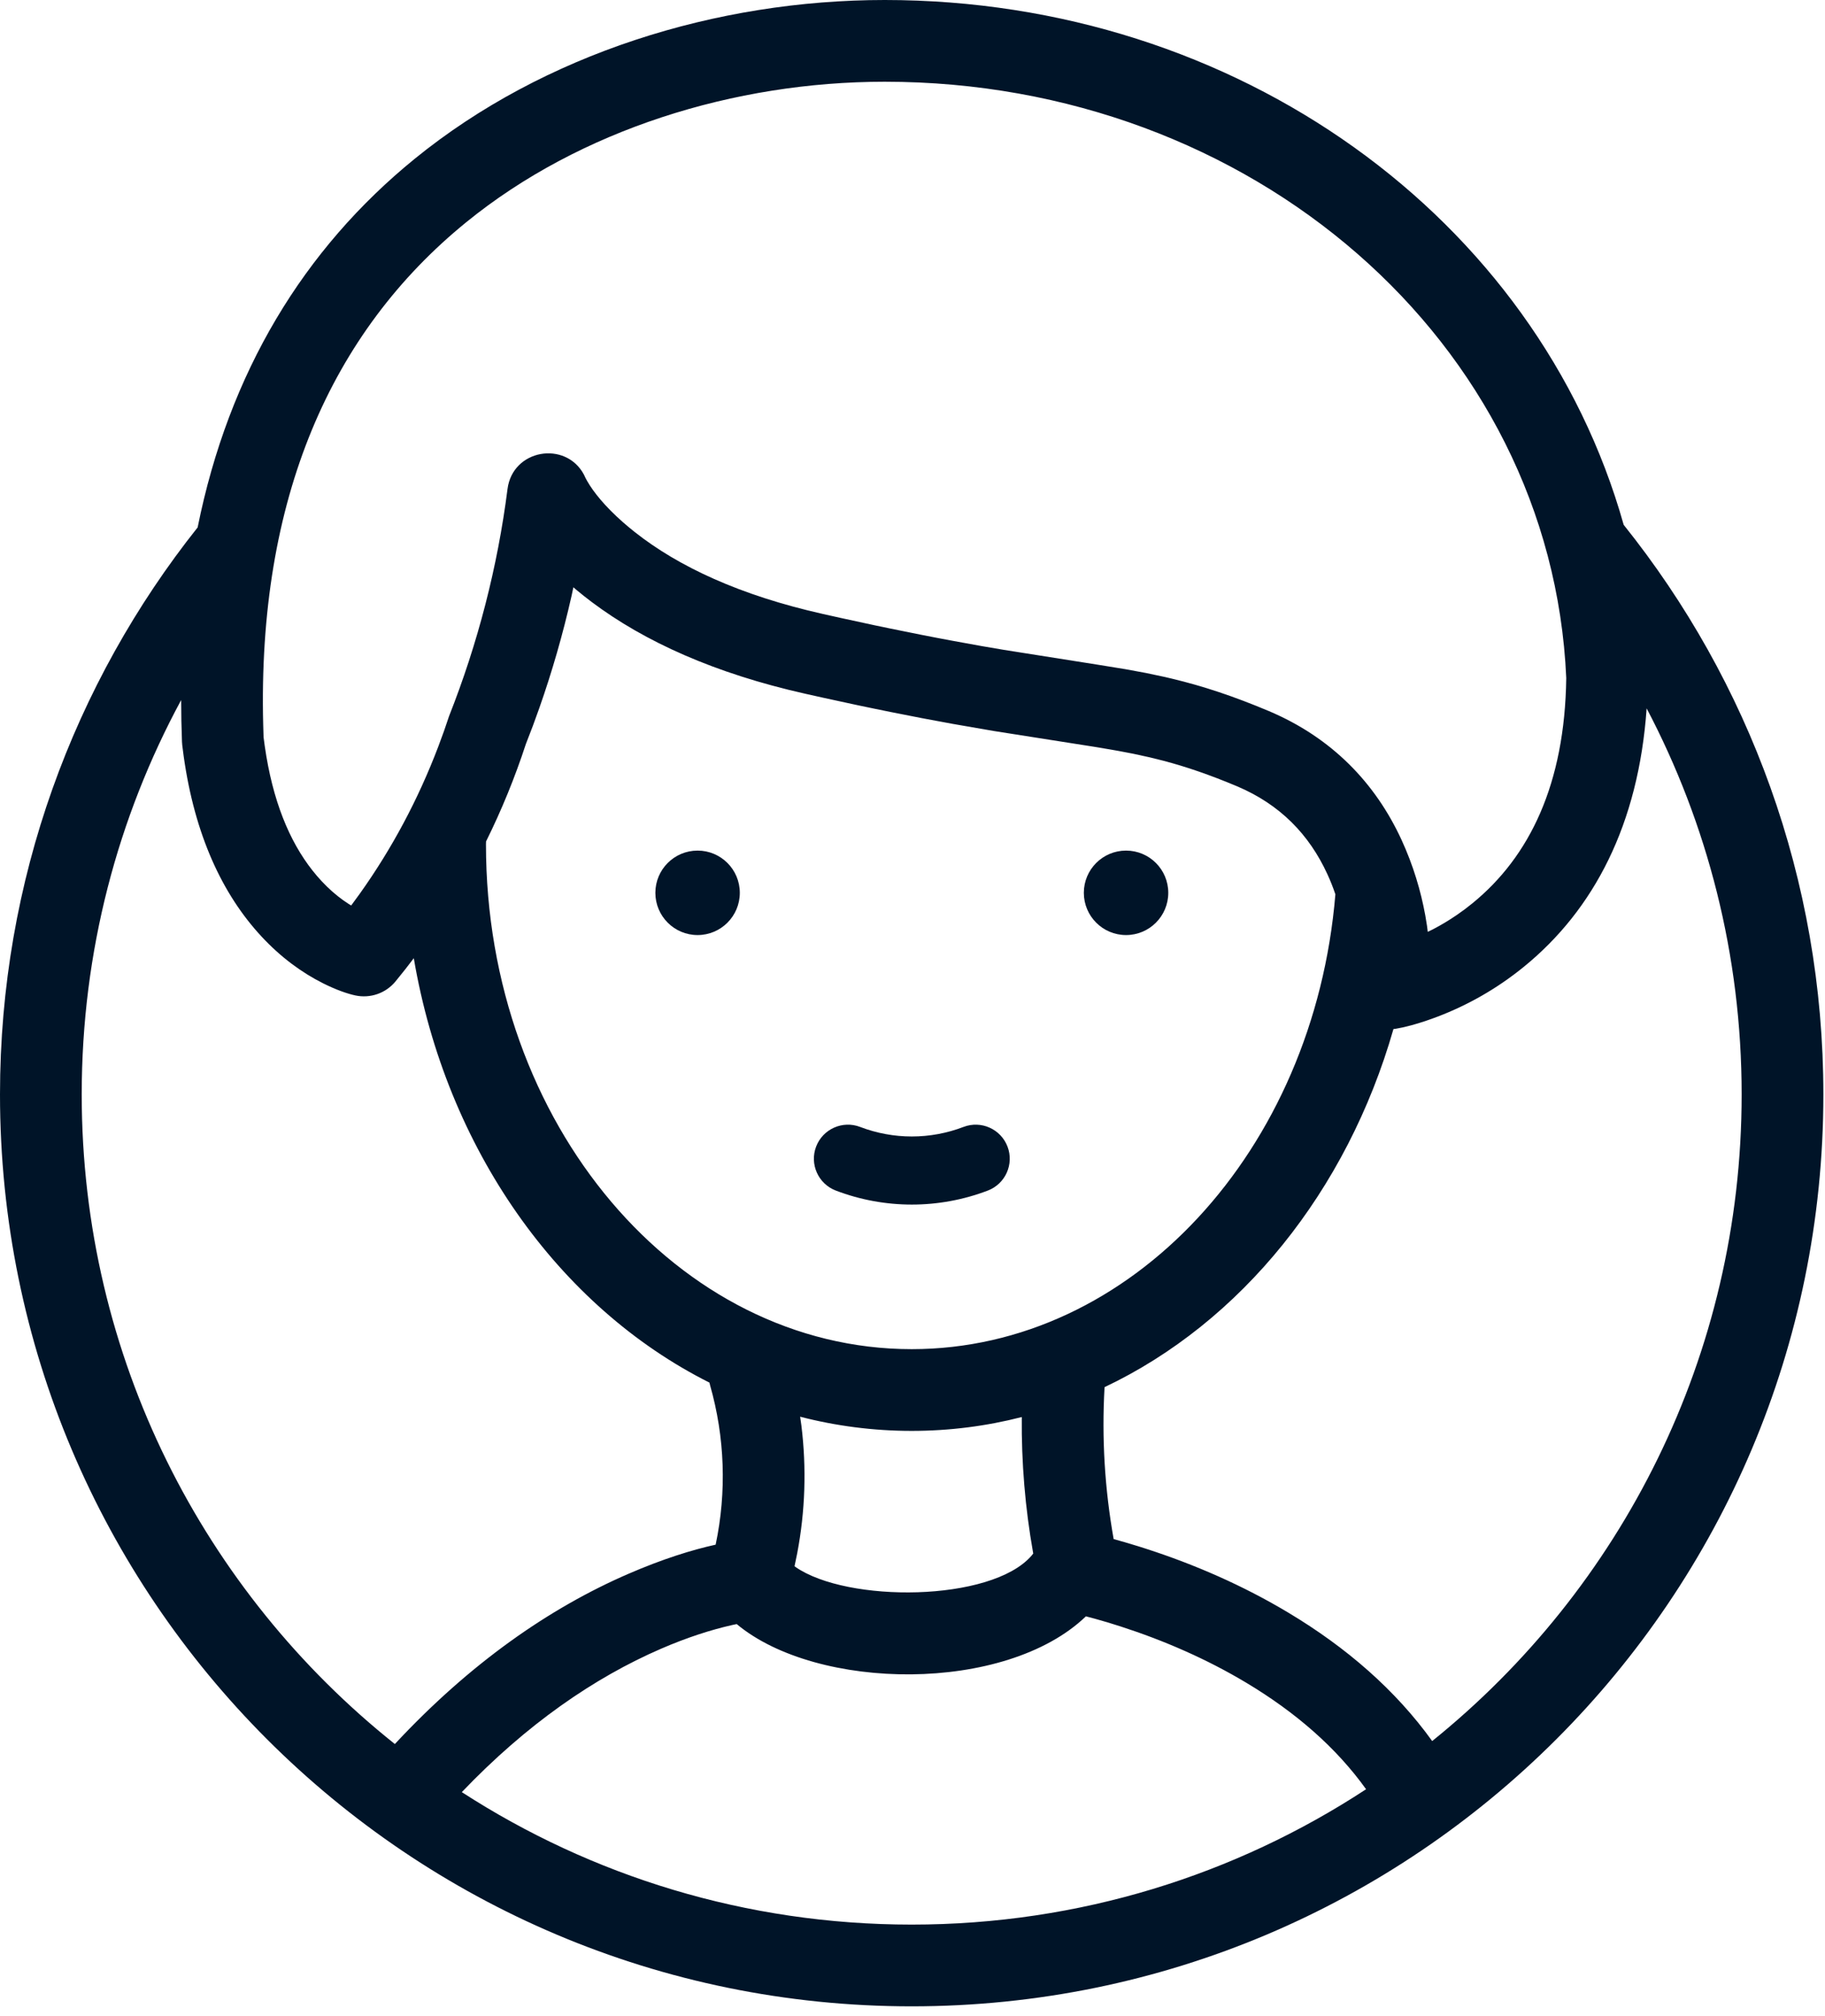 <svg xmlns="http://www.w3.org/2000/svg" width="67" height="74" viewBox="0 0 67 74">
    <g fill="none" fill-rule="evenodd">
        <g fill="#001428" fill-rule="nonzero">
            <g transform="translate(-951 -2175) translate(951 2175)">
                <path d="M32.48 0c12.952 0 23.961 8.003 27.129 19.263 4.587 5.728 7.331 12.997 7.331 20.907 0 18.485-14.985 33.47-33.47 33.47S0 58.655 0 40.17c0-7.866 2.714-15.098 7.256-20.812C8.4 13.671 11.148 9.142 15.229 5.825 19.973 1.969 26.313 0 32.48 0zm7.386 59.326c-2.955 2.838-9.871 2.745-12.82.284l-.166.035c-.777.175-1.655.456-2.611.87-2.45 1.061-4.93 2.767-7.315 5.263 4.759 3.077 10.429 4.862 16.516 4.862 6.158 0 11.89-1.827 16.682-4.968-1.091-1.525-2.584-2.822-4.392-3.905-1.462-.877-3.04-1.56-4.62-2.07-.33-.107-.647-.202-.946-.284l-.328-.087zM6.651 25.694C4.322 30 3 34.93 3 40.17c0 9.654 4.49 18.26 11.496 23.843 2.752-2.956 5.666-4.989 8.58-6.25 1.246-.54 2.329-.877 3.197-1.068.408-1.933.34-3.943-.205-5.853l-.023-.095c-5.542-2.781-9.663-8.583-10.854-15.577l-.303.394c-.122.154-.245.307-.37.46-.357.433-.925.63-1.474.512-.284-.061-.694-.2-1.187-.447-.777-.39-1.544-.95-2.251-1.71-1.45-1.558-2.458-3.745-2.862-6.618l-.054-.415-.009-.117c-.02-.519-.03-1.03-.03-1.535zM60.452 26c-.298 4.26-1.936 7.39-4.504 9.482-1.006.82-2.083 1.417-3.163 1.83-.294.112-.563.202-.802.271l-.173.05-.309.076c-.094.02-.18.037-.257.05l-.087.011c-1.707 5.954-5.601 10.77-10.606 13.144-.107 1.864.006 3.736.334 5.576l.415.117.498.15.264.084c1.782.575 3.566 1.348 5.24 2.352 2.134 1.278 3.93 2.837 5.277 4.71C59.507 58.32 63.94 49.763 63.94 40.17c0-5.115-1.26-9.936-3.488-14.17zM29.375 52l.047.33c.191 1.558.14 3.138-.155 4.684l-.098.472.035.027c1.896 1.322 7.175 1.29 8.66-.407l.069-.086-.006-.03c-.292-1.645-.43-3.311-.415-4.979-1.298.333-2.651.508-4.042.508-1.408 0-2.778-.18-4.095-.52zM21.05 21.556l-.068.32c-.317 1.402-.713 2.776-1.182 4.11l-.24.663-.253.656c-.402 1.23-.891 2.426-1.463 3.58l-.003.104c0 10.281 7.054 18.53 15.63 18.53 8.058 0 14.774-7.284 15.554-16.694-.085-.252-.183-.5-.294-.74-.667-1.452-1.733-2.554-3.31-3.223-1.009-.423-1.862-.717-2.723-.943l-.488-.121-.607-.133-.53-.101-.288-.051-.632-.106-3.665-.576-1.513-.262-1.124-.209-1.16-.228-.598-.122-.61-.127-1.264-.274-.656-.146c-3.313-.744-5.9-1.911-7.841-3.368l-.286-.221-.261-.212-.125-.106zM32.48 3c-5.515 0-11.186 1.76-15.359 5.153-4.968 4.038-7.671 10.15-7.458 18.457l.013.445.043.322c.286 2.007.905 3.5 1.754 4.574l.162.197.167.187c.26.28.527.513.796.706l.202.137.093.056.323-.442c1.173-1.647 2.134-3.445 2.87-5.378l.215-.584.184-.542c1.06-2.68 1.782-5.48 2.147-8.338.187-1.465 2.13-1.785 2.803-.534l.062.13.062.114c.23.402.651.927 1.312 1.508l.206.176.22.179c1.61 1.274 3.874 2.33 6.923 3.014l.642.143 1.237.268.596.124 1.155.233.561.109.552.104 1.08.196.792.135 3.416.54 1.061.172.758.14.69.146.267.063c1.153.276 2.255.642 3.559 1.19 2.304.977 3.903 2.63 4.87 4.731.427.93.706 1.868.87 2.769l.063.383.028.219.192-.094c.296-.154.59-.33.877-.527l.286-.204.281-.22c2.107-1.716 3.396-4.387 3.448-8.27C56.956 12.542 45.94 3 32.48 3z"/>
                <circle cx="25.61" cy="32.77" r="1.55"/>
                <circle cx="41.34" cy="32.77" r="1.55"/>
                <path d="M35.374 41.362c.645-.246 1.367.077 1.614.722.246.645-.077 1.367-.722 1.614-1.797.686-3.785.686-5.582 0-.645-.247-.968-.97-.722-1.614.247-.645.97-.968 1.614-.722 1.223.468 2.575.468 3.798 0z"/>
            </g>
        </g>
    </g>
</svg>
